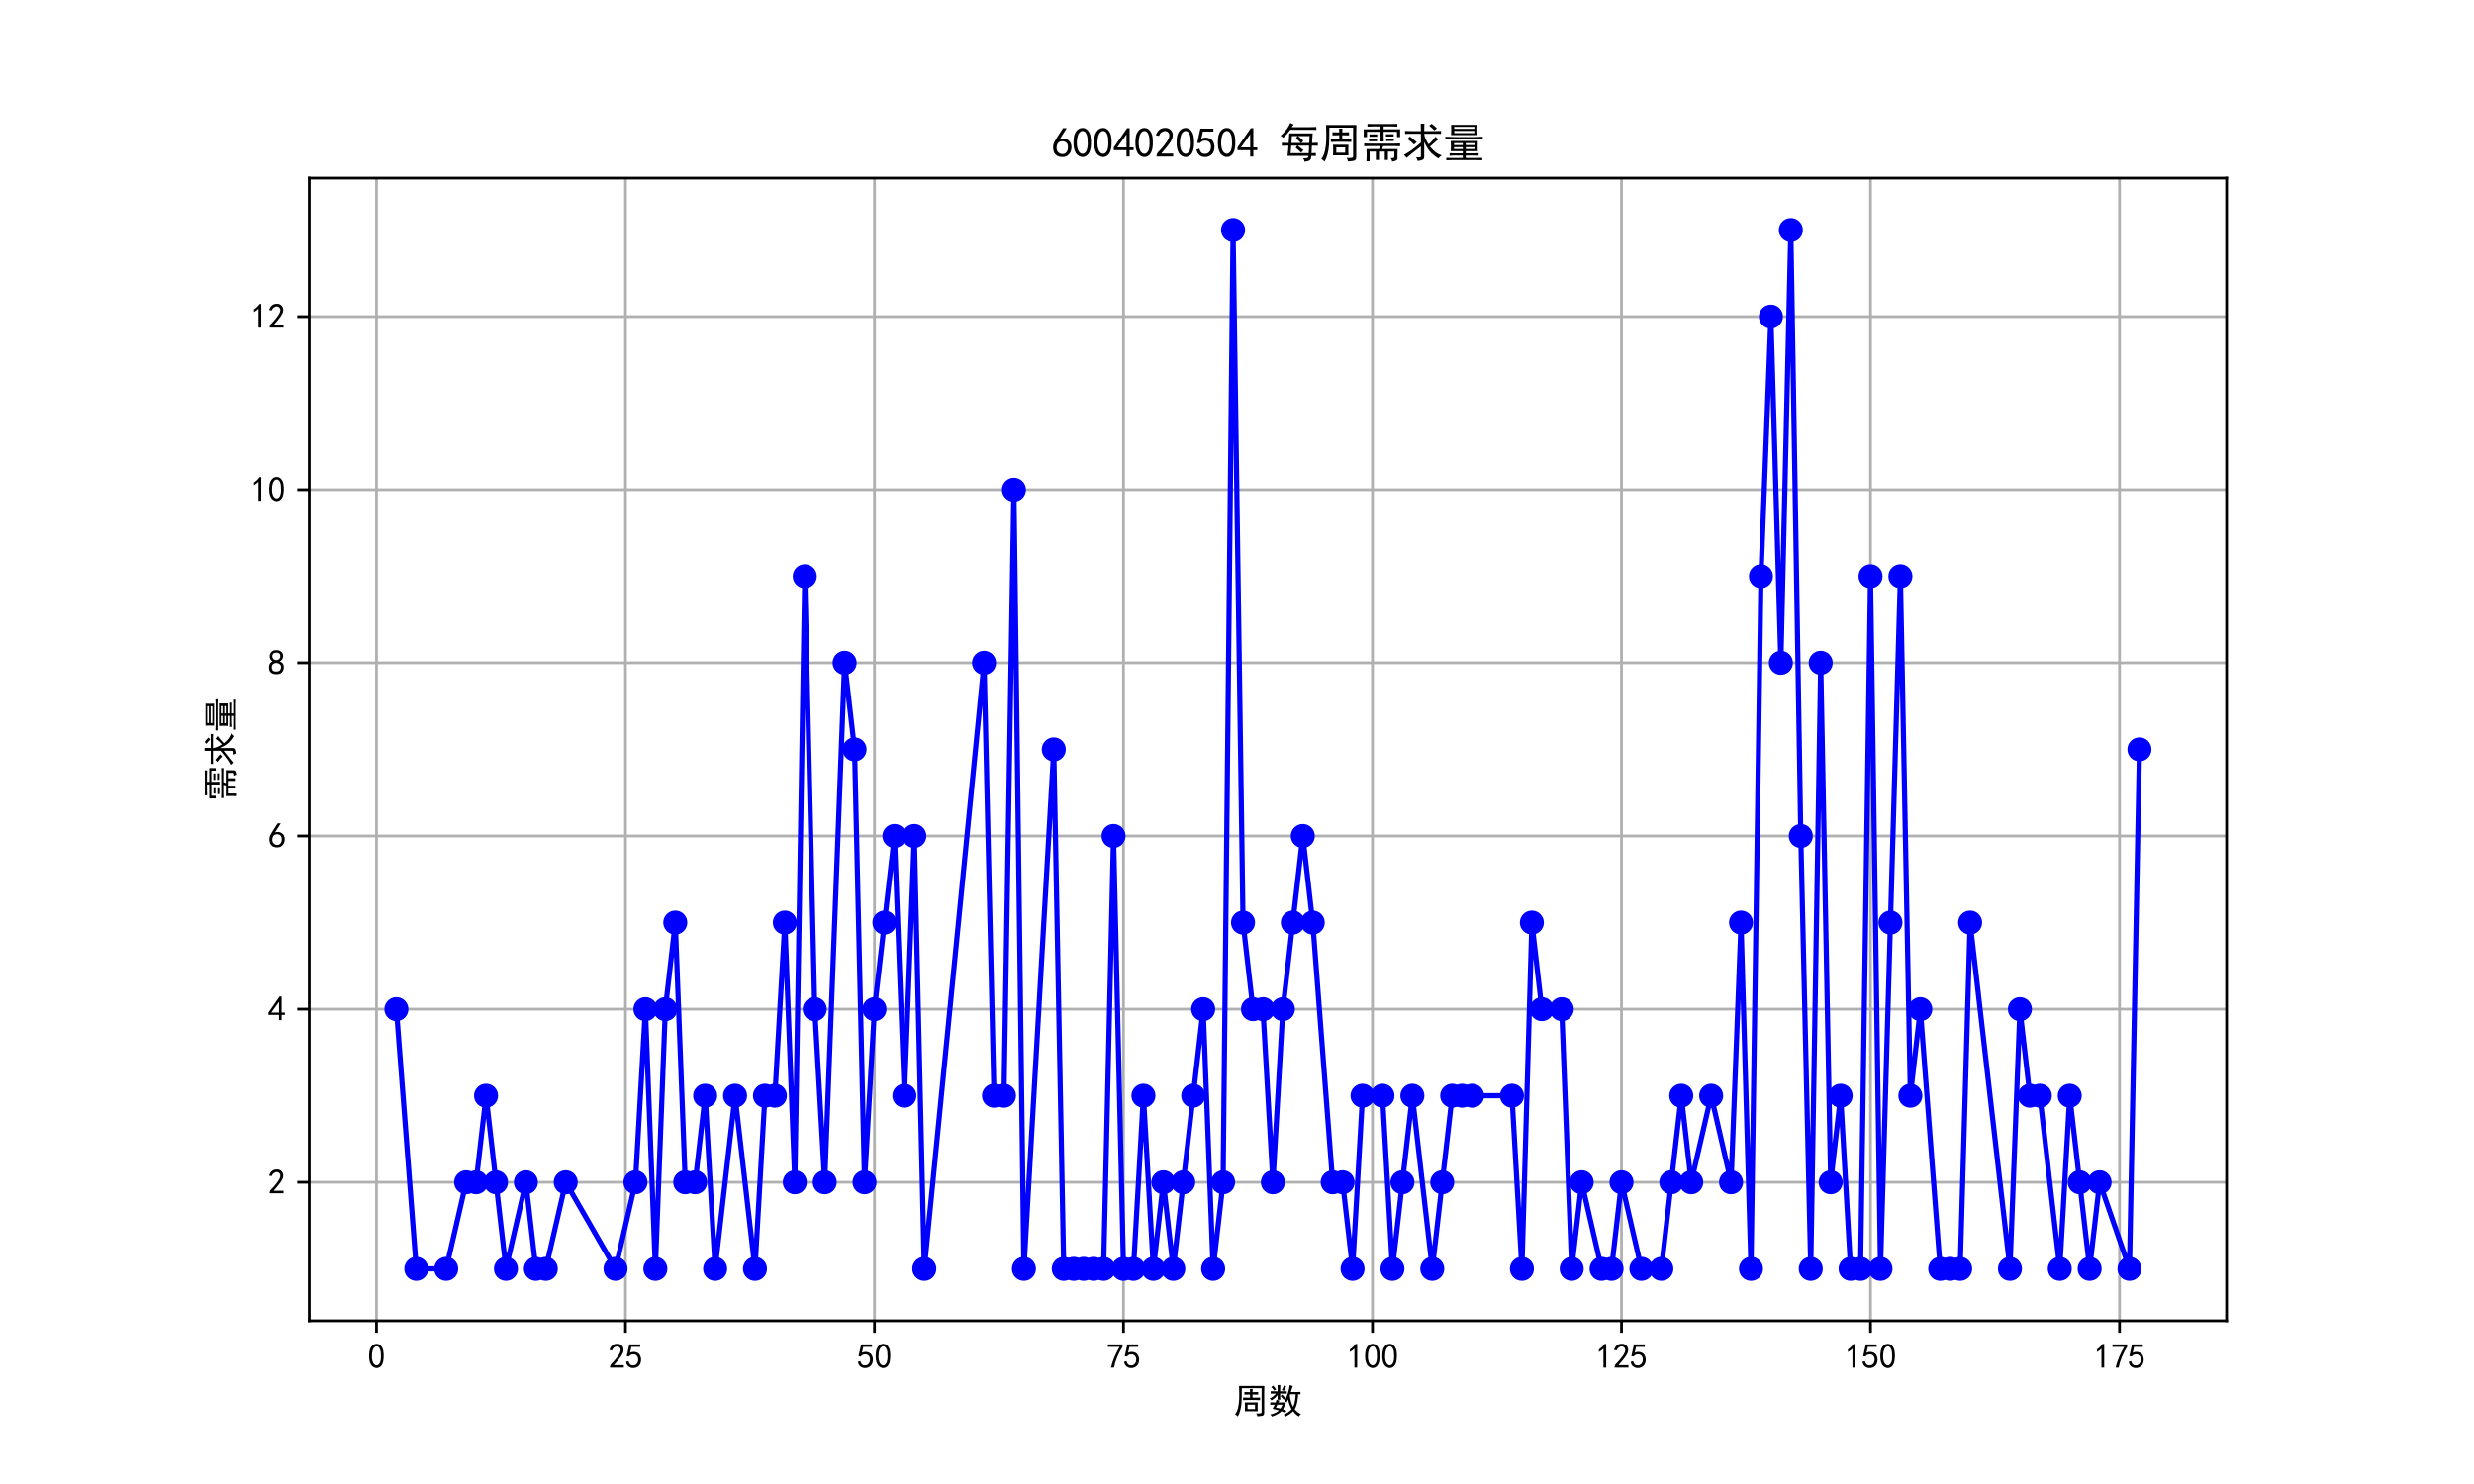 <?xml version="1.0" encoding="utf-8" standalone="no"?>
<!DOCTYPE svg PUBLIC "-//W3C//DTD SVG 1.1//EN"
  "http://www.w3.org/Graphics/SVG/1.1/DTD/svg11.dtd">
<svg xmlns:xlink="http://www.w3.org/1999/xlink" width="720pt" height="432pt" viewBox="0 0 720 432" xmlns="http://www.w3.org/2000/svg" version="1.1">
 <defs>
  <style type="text/css">*{stroke-linejoin: round; stroke-linecap: butt}</style>
 </defs>
 <g id="figure_1">
  <g id="patch_1">
   <path d="M 0 432 
L 720 432 
L 720 0 
L 0 0 
z
" style="fill: #ffffff"/>
  </g>
  <g id="axes_1">
   <g id="patch_2">
    <path d="M 90 384.48 
L 648 384.48 
L 648 51.84 
L 90 51.84 
z
" style="fill: #ffffff"/>
   </g>
   <g id="matplotlib.axis_1">
    <g id="xtick_1">
     <g id="line2d_1">
      <path d="M 109.566 384.48 
L 109.566 51.84 
" clip-path="url(#p1d796511f9)" style="fill: none; stroke: #b0b0b0; stroke-width: 0.8; stroke-linecap: square"/>
     </g>
     <g id="line2d_2">
      <defs>
       <path id="mcecd3740c4" d="M 0 0 
L 0 3.5 
" style="stroke: #000000; stroke-width: 0.8"/>
      </defs>
      <g>
       <use xlink:href="#mcecd3740c4" x="109.566" y="384.48" style="stroke: #000000; stroke-width: 0.8"/>
      </g>
     </g>
     <g id="text_1">
      <!-- 0 -->
      <g transform="translate(107.066 398.355) scale(0.1 -0.1)">
       <defs>
        <path id="SimHei-30" d="M 225 2537 
Q 250 3200 412 3587 
Q 575 3975 875 4225 
Q 1175 4475 1612 4475 
Q 2050 4475 2375 4112 
Q 2700 3750 2800 3200 
Q 2900 2650 2862 1937 
Q 2825 1225 2612 775 
Q 2400 325 1975 150 
Q 1550 -25 1125 187 
Q 700 400 525 750 
Q 350 1100 275 1487 
Q 200 1875 225 2537 
z
M 750 2687 
Q 675 2000 800 1462 
Q 925 925 1212 700 
Q 1500 475 1800 612 
Q 2100 750 2237 1162 
Q 2375 1575 2375 2062 
Q 2375 2550 2337 2950 
Q 2300 3350 2112 3675 
Q 1925 4000 1612 4012 
Q 1300 4025 1062 3700 
Q 825 3375 750 2687 
z
" transform="scale(0.016)"/>
       </defs>
       <use xlink:href="#SimHei-30"/>
      </g>
     </g>
    </g>
    <g id="xtick_2">
     <g id="line2d_3">
      <path d="M 182.034 384.48 
L 182.034 51.84 
" clip-path="url(#p1d796511f9)" style="fill: none; stroke: #b0b0b0; stroke-width: 0.8; stroke-linecap: square"/>
     </g>
     <g id="line2d_4">
      <g>
       <use xlink:href="#mcecd3740c4" x="182.034" y="384.48" style="stroke: #000000; stroke-width: 0.8"/>
      </g>
     </g>
     <g id="text_2">
      <!-- 25 -->
      <g transform="translate(177.034 398.355) scale(0.1 -0.1)">
       <defs>
        <path id="SimHei-32" d="M 300 250 
Q 325 625 650 925 
Q 975 1225 1475 1862 
Q 1975 2500 2125 2850 
Q 2275 3200 2237 3450 
Q 2200 3700 2000 3862 
Q 1800 4025 1537 4000 
Q 1275 3975 1037 3800 
Q 800 3625 675 3275 
L 200 3350 
Q 400 3925 712 4187 
Q 1025 4450 1450 4475 
Q 1700 4500 1900 4462 
Q 2100 4425 2312 4287 
Q 2525 4150 2662 3875 
Q 2800 3600 2762 3212 
Q 2725 2825 2375 2287 
Q 2025 1750 1025 600 
L 2825 600 
L 2825 150 
L 300 150 
L 300 250 
z
" transform="scale(0.016)"/>
        <path id="SimHei-35" d="M 550 1325 
Q 725 650 1150 575 
Q 1575 500 1837 662 
Q 2100 825 2212 1087 
Q 2325 1350 2312 1675 
Q 2300 2000 2137 2225 
Q 1975 2450 1725 2525 
Q 1475 2600 1162 2525 
Q 850 2450 650 2175 
L 225 2225 
Q 275 2375 700 4375 
L 2675 4375 
L 2675 3925 
L 1075 3925 
Q 950 3250 825 2850 
Q 1200 3025 1525 3012 
Q 1850 3000 2150 2862 
Q 2450 2725 2587 2487 
Q 2725 2250 2787 2012 
Q 2850 1775 2837 1500 
Q 2825 1225 2725 937 
Q 2625 650 2425 462 
Q 2225 275 1937 162 
Q 1650 50 1275 75 
Q 900 100 562 350 
Q 225 600 100 1200 
L 550 1325 
z
" transform="scale(0.016)"/>
       </defs>
       <use xlink:href="#SimHei-32"/>
       <use xlink:href="#SimHei-35" x="50"/>
      </g>
     </g>
    </g>
    <g id="xtick_3">
     <g id="line2d_5">
      <path d="M 254.501 384.48 
L 254.501 51.84 
" clip-path="url(#p1d796511f9)" style="fill: none; stroke: #b0b0b0; stroke-width: 0.8; stroke-linecap: square"/>
     </g>
     <g id="line2d_6">
      <g>
       <use xlink:href="#mcecd3740c4" x="254.501" y="384.48" style="stroke: #000000; stroke-width: 0.8"/>
      </g>
     </g>
     <g id="text_3">
      <!-- 50 -->
      <g transform="translate(249.501 398.355) scale(0.1 -0.1)">
       <use xlink:href="#SimHei-35"/>
       <use xlink:href="#SimHei-30" x="50"/>
      </g>
     </g>
    </g>
    <g id="xtick_4">
     <g id="line2d_7">
      <path d="M 326.969 384.48 
L 326.969 51.84 
" clip-path="url(#p1d796511f9)" style="fill: none; stroke: #b0b0b0; stroke-width: 0.8; stroke-linecap: square"/>
     </g>
     <g id="line2d_8">
      <g>
       <use xlink:href="#mcecd3740c4" x="326.969" y="384.48" style="stroke: #000000; stroke-width: 0.8"/>
      </g>
     </g>
     <g id="text_4">
      <!-- 75 -->
      <g transform="translate(321.969 398.355) scale(0.1 -0.1)">
       <defs>
        <path id="SimHei-37" d="M 850 150 
Q 1300 2050 2425 3925 
L 275 3925 
L 275 4375 
L 2950 4375 
L 2950 3950 
Q 1775 2050 1400 150 
L 850 150 
z
" transform="scale(0.016)"/>
       </defs>
       <use xlink:href="#SimHei-37"/>
       <use xlink:href="#SimHei-35" x="50"/>
      </g>
     </g>
    </g>
    <g id="xtick_5">
     <g id="line2d_9">
      <path d="M 399.436 384.48 
L 399.436 51.84 
" clip-path="url(#p1d796511f9)" style="fill: none; stroke: #b0b0b0; stroke-width: 0.8; stroke-linecap: square"/>
     </g>
     <g id="line2d_10">
      <g>
       <use xlink:href="#mcecd3740c4" x="399.436" y="384.48" style="stroke: #000000; stroke-width: 0.8"/>
      </g>
     </g>
     <g id="text_5">
      <!-- 100 -->
      <g transform="translate(391.936 398.355) scale(0.1 -0.1)">
       <defs>
        <path id="SimHei-31" d="M 1400 3600 
Q 1075 3275 575 2975 
L 575 3450 
Q 1200 3875 1600 4450 
L 1900 4450 
L 1900 150 
L 1400 150 
L 1400 3600 
z
" transform="scale(0.016)"/>
       </defs>
       <use xlink:href="#SimHei-31"/>
       <use xlink:href="#SimHei-30" x="50"/>
       <use xlink:href="#SimHei-30" x="100"/>
      </g>
     </g>
    </g>
    <g id="xtick_6">
     <g id="line2d_11">
      <path d="M 471.904 384.48 
L 471.904 51.84 
" clip-path="url(#p1d796511f9)" style="fill: none; stroke: #b0b0b0; stroke-width: 0.8; stroke-linecap: square"/>
     </g>
     <g id="line2d_12">
      <g>
       <use xlink:href="#mcecd3740c4" x="471.904" y="384.48" style="stroke: #000000; stroke-width: 0.8"/>
      </g>
     </g>
     <g id="text_6">
      <!-- 125 -->
      <g transform="translate(464.404 398.355) scale(0.1 -0.1)">
       <use xlink:href="#SimHei-31"/>
       <use xlink:href="#SimHei-32" x="50"/>
       <use xlink:href="#SimHei-35" x="100"/>
      </g>
     </g>
    </g>
    <g id="xtick_7">
     <g id="line2d_13">
      <path d="M 544.371 384.48 
L 544.371 51.84 
" clip-path="url(#p1d796511f9)" style="fill: none; stroke: #b0b0b0; stroke-width: 0.8; stroke-linecap: square"/>
     </g>
     <g id="line2d_14">
      <g>
       <use xlink:href="#mcecd3740c4" x="544.371" y="384.48" style="stroke: #000000; stroke-width: 0.8"/>
      </g>
     </g>
     <g id="text_7">
      <!-- 150 -->
      <g transform="translate(536.871 398.355) scale(0.1 -0.1)">
       <use xlink:href="#SimHei-31"/>
       <use xlink:href="#SimHei-35" x="50"/>
       <use xlink:href="#SimHei-30" x="100"/>
      </g>
     </g>
    </g>
    <g id="xtick_8">
     <g id="line2d_15">
      <path d="M 616.839 384.48 
L 616.839 51.84 
" clip-path="url(#p1d796511f9)" style="fill: none; stroke: #b0b0b0; stroke-width: 0.8; stroke-linecap: square"/>
     </g>
     <g id="line2d_16">
      <g>
       <use xlink:href="#mcecd3740c4" x="616.839" y="384.48" style="stroke: #000000; stroke-width: 0.8"/>
      </g>
     </g>
     <g id="text_8">
      <!-- 175 -->
      <g transform="translate(609.339 398.355) scale(0.1 -0.1)">
       <use xlink:href="#SimHei-31"/>
       <use xlink:href="#SimHei-37" x="50"/>
       <use xlink:href="#SimHei-35" x="100"/>
      </g>
     </g>
    </g>
    <g id="text_9">
     <!-- 周数 -->
     <g transform="translate(359 411.339) scale(0.1 -0.1)">
      <defs>
       <path id="SimHei-5468" d="M 5600 4925 
Q 5575 4400 5575 3800 
L 5575 50 
Q 5550 -375 5325 -462 
Q 5100 -550 4325 -600 
Q 4300 -400 4125 -75 
Q 4800 -100 4962 -37 
Q 5125 25 5100 225 
L 5100 4525 
L 1500 4525 
Q 1500 2575 1450 1887 
Q 1400 1200 1237 550 
Q 1075 -100 775 -625 
Q 625 -450 275 -225 
Q 650 225 825 1000 
Q 1000 1775 1025 2587 
Q 1050 3400 1000 4925 
L 5600 4925 
z
M 2050 325 
Q 2075 625 2075 950 
L 2075 1400 
Q 2075 1625 2050 1925 
L 4400 1925 
Q 4375 1725 4375 1450 
L 4375 875 
Q 4375 600 4400 325 
L 2050 325 
z
M 3000 3800 
Q 3000 4150 2975 4375 
L 3475 4375 
Q 3450 4075 3450 3800 
Q 4100 3800 4475 3825 
L 4475 3350 
Q 4125 3375 3450 3375 
L 3450 2800 
Q 4200 2800 4825 2825 
L 4825 2350 
Q 4175 2375 3725 2375 
L 2750 2375 
Q 2325 2375 1725 2350 
L 1725 2825 
Q 2325 2800 3000 2800 
L 3000 3375 
Q 2500 3375 1975 3350 
L 1975 3825 
Q 2475 3800 3000 3800 
z
M 3900 725 
L 3900 1525 
L 2550 1525 
L 2550 725 
L 3900 725 
z
" transform="scale(0.016)"/>
       <path id="SimHei-6570" d="M 4525 4925 
Q 4475 4800 4400 4587 
Q 4325 4375 4175 3825 
L 5325 3825 
Q 5575 3825 5925 3850 
L 5925 3400 
Q 5650 3425 5500 3425 
Q 5500 3025 5362 2162 
Q 5225 1300 4875 675 
Q 5125 375 5437 137 
Q 5750 -100 6025 -200 
Q 5725 -425 5625 -625 
Q 5325 -450 5075 -225 
Q 4825 0 4575 325 
Q 4300 25 3987 -187 
Q 3675 -400 3200 -650 
Q 3075 -425 2850 -300 
Q 3225 -150 3650 125 
Q 4075 400 4300 675 
Q 4125 1025 3962 1425 
Q 3800 1825 3675 2475 
Q 3600 2275 3425 1950 
Q 3250 2050 3000 2150 
Q 3400 2850 3650 3675 
Q 3900 4500 3975 5100 
Q 4275 4975 4525 4925 
z
M 2100 2250 
Q 2000 2150 1875 1925 
L 3250 1925 
Q 3100 1300 2725 675 
Q 3125 525 3350 400 
Q 3225 225 3125 25 
Q 2900 175 2450 325 
Q 1950 -225 725 -650 
Q 600 -375 400 -275 
Q 1575 0 2000 475 
Q 1300 650 850 775 
Q 1000 1000 1250 1525 
Q 1000 1525 425 1500 
L 425 1950 
Q 900 1925 1400 1925 
Q 1500 2150 1550 2425 
Q 1825 2325 2100 2250 
z
M 1775 3950 
Q 1775 4550 1750 5100 
L 2250 5100 
Q 2225 4575 2225 3950 
Q 3075 3950 3425 3975 
L 3425 3525 
Q 3075 3550 2225 3550 
Q 2225 2825 2250 2425 
L 1750 2425 
Q 1775 2775 1775 3300 
Q 1650 3100 1300 2787 
Q 950 2475 650 2300 
Q 525 2525 275 2625 
Q 500 2700 875 2975 
Q 1250 3250 1450 3550 
Q 950 3550 500 3525 
L 500 3975 
Q 925 3950 1775 3950 
z
M 3975 3175 
Q 4200 1700 4600 1125 
Q 4850 1700 4937 2287 
Q 5025 2875 5050 3425 
L 4075 3425 
L 3975 3175 
z
M 1450 1000 
Q 1750 925 2275 800 
Q 2475 1050 2650 1525 
L 1725 1525 
Q 1600 1275 1450 1000 
z
M 3325 4825 
Q 3200 4625 3125 4450 
Q 3050 4275 2925 4025 
Q 2725 4125 2525 4175 
Q 2725 4500 2900 5000 
Q 3150 4875 3325 4825 
z
M 2575 3375 
Q 2900 3050 3200 2725 
Q 3050 2600 2875 2425 
Q 2525 2850 2300 3100 
Q 2450 3225 2575 3375 
z
M 925 5000 
Q 1275 4650 1500 4300 
L 1125 4075 
Q 950 4425 600 4725 
Q 825 4875 925 5000 
z
" transform="scale(0.016)"/>
      </defs>
      <use xlink:href="#SimHei-5468"/>
      <use xlink:href="#SimHei-6570" x="100"/>
     </g>
    </g>
   </g>
   <g id="matplotlib.axis_2">
    <g id="ytick_1">
     <g id="line2d_17">
      <path d="M 90 344.16 
L 648 344.16 
" clip-path="url(#p1d796511f9)" style="fill: none; stroke: #b0b0b0; stroke-width: 0.8; stroke-linecap: square"/>
     </g>
     <g id="line2d_18">
      <defs>
       <path id="mf4ea202fab" d="M 0 0 
L -3.5 0 
" style="stroke: #000000; stroke-width: 0.8"/>
      </defs>
      <g>
       <use xlink:href="#mf4ea202fab" x="90" y="344.16" style="stroke: #000000; stroke-width: 0.8"/>
      </g>
     </g>
     <g id="text_10">
      <!-- 2 -->
      <g transform="translate(78 347.598) scale(0.1 -0.1)">
       <use xlink:href="#SimHei-32"/>
      </g>
     </g>
    </g>
    <g id="ytick_2">
     <g id="line2d_19">
      <path d="M 90 293.76 
L 648 293.76 
" clip-path="url(#p1d796511f9)" style="fill: none; stroke: #b0b0b0; stroke-width: 0.8; stroke-linecap: square"/>
     </g>
     <g id="line2d_20">
      <g>
       <use xlink:href="#mf4ea202fab" x="90" y="293.76" style="stroke: #000000; stroke-width: 0.8"/>
      </g>
     </g>
     <g id="text_11">
      <!-- 4 -->
      <g transform="translate(78 297.197) scale(0.1 -0.1)">
       <defs>
        <path id="SimHei-34" d="M 2000 1100 
L 75 1100 
L 75 1525 
L 2100 4450 
L 2475 4450 
L 2475 1525 
L 3075 1525 
L 3075 1100 
L 2475 1100 
L 2475 150 
L 2000 150 
L 2000 1100 
z
M 2000 1525 
L 2000 3500 
L 600 1525 
L 2000 1525 
z
" transform="scale(0.016)"/>
       </defs>
       <use xlink:href="#SimHei-34"/>
      </g>
     </g>
    </g>
    <g id="ytick_3">
     <g id="line2d_21">
      <path d="M 90 243.36 
L 648 243.36 
" clip-path="url(#p1d796511f9)" style="fill: none; stroke: #b0b0b0; stroke-width: 0.8; stroke-linecap: square"/>
     </g>
     <g id="line2d_22">
      <g>
       <use xlink:href="#mf4ea202fab" x="90" y="243.36" style="stroke: #000000; stroke-width: 0.8"/>
      </g>
     </g>
     <g id="text_12">
      <!-- 6 -->
      <g transform="translate(78 246.798) scale(0.1 -0.1)">
       <defs>
        <path id="SimHei-36" d="M 250 1612 
Q 275 1975 387 2225 
Q 500 2475 725 2850 
L 1750 4450 
L 2325 4450 
L 1275 2800 
Q 1950 2975 2350 2750 
Q 2750 2525 2887 2237 
Q 3025 1950 3037 1612 
Q 3050 1275 2937 950 
Q 2825 625 2537 362 
Q 2250 100 1737 75 
Q 1225 50 862 262 
Q 500 475 362 862 
Q 225 1250 250 1612 
z
M 1025 787 
Q 1250 550 1625 525 
Q 2000 500 2250 775 
Q 2500 1050 2500 1575 
Q 2500 2100 2187 2300 
Q 1875 2500 1487 2450 
Q 1100 2400 925 2075 
Q 750 1750 775 1387 
Q 800 1025 1025 787 
z
" transform="scale(0.016)"/>
       </defs>
       <use xlink:href="#SimHei-36"/>
      </g>
     </g>
    </g>
    <g id="ytick_4">
     <g id="line2d_23">
      <path d="M 90 192.96 
L 648 192.96 
" clip-path="url(#p1d796511f9)" style="fill: none; stroke: #b0b0b0; stroke-width: 0.8; stroke-linecap: square"/>
     </g>
     <g id="line2d_24">
      <g>
       <use xlink:href="#mf4ea202fab" x="90" y="192.96" style="stroke: #000000; stroke-width: 0.8"/>
      </g>
     </g>
     <g id="text_13">
      <!-- 8 -->
      <g transform="translate(78 196.398) scale(0.1 -0.1)">
       <defs>
        <path id="SimHei-38" d="M 175 1375 
Q 175 1675 325 1962 
Q 475 2250 825 2425 
Q 525 2600 425 2812 
Q 325 3025 312 3300 
Q 300 3575 387 3775 
Q 475 3975 650 4150 
Q 825 4325 1037 4387 
Q 1250 4450 1500 4450 
Q 1750 4450 1950 4400 
Q 2150 4350 2375 4187 
Q 2600 4025 2700 3725 
Q 2800 3425 2687 3025 
Q 2575 2625 2100 2400 
Q 2525 2275 2700 2012 
Q 2875 1750 2875 1375 
Q 2875 1000 2762 775 
Q 2650 550 2512 400 
Q 2375 250 2137 162 
Q 1900 75 1537 75 
Q 1175 75 912 162 
Q 650 250 475 425 
Q 300 600 237 837 
Q 175 1075 175 1375 
z
M 687 1400 
Q 675 1100 787 875 
Q 900 650 1200 587 
Q 1500 525 1825 600 
Q 2150 675 2275 950 
Q 2400 1225 2362 1500 
Q 2325 1775 2050 1962 
Q 1775 2150 1450 2125 
Q 1125 2100 912 1900 
Q 700 1700 687 1400 
z
M 775 3350 
Q 775 3100 950 2875 
Q 1125 2650 1500 2650 
Q 1875 2650 2062 2875 
Q 2250 3100 2237 3412 
Q 2225 3725 2012 3875 
Q 1800 4025 1437 4000 
Q 1075 3975 925 3787 
Q 775 3600 775 3350 
z
" transform="scale(0.016)"/>
       </defs>
       <use xlink:href="#SimHei-38"/>
      </g>
     </g>
    </g>
    <g id="ytick_5">
     <g id="line2d_25">
      <path d="M 90 142.56 
L 648 142.56 
" clip-path="url(#p1d796511f9)" style="fill: none; stroke: #b0b0b0; stroke-width: 0.8; stroke-linecap: square"/>
     </g>
     <g id="line2d_26">
      <g>
       <use xlink:href="#mf4ea202fab" x="90" y="142.56" style="stroke: #000000; stroke-width: 0.8"/>
      </g>
     </g>
     <g id="text_14">
      <!-- 10 -->
      <g transform="translate(73 145.998) scale(0.1 -0.1)">
       <use xlink:href="#SimHei-31"/>
       <use xlink:href="#SimHei-30" x="50"/>
      </g>
     </g>
    </g>
    <g id="ytick_6">
     <g id="line2d_27">
      <path d="M 90 92.16 
L 648 92.16 
" clip-path="url(#p1d796511f9)" style="fill: none; stroke: #b0b0b0; stroke-width: 0.8; stroke-linecap: square"/>
     </g>
     <g id="line2d_28">
      <g>
       <use xlink:href="#mf4ea202fab" x="90" y="92.16" style="stroke: #000000; stroke-width: 0.8"/>
      </g>
     </g>
     <g id="text_15">
      <!-- 12 -->
      <g transform="translate(73 95.597) scale(0.1 -0.1)">
       <use xlink:href="#SimHei-31"/>
       <use xlink:href="#SimHei-32" x="50"/>
      </g>
     </g>
    </g>
    <g id="text_16">
     <!-- 需求量 -->
     <g transform="translate(67.75 233.16) rotate(-90) scale(0.1 -0.1)">
      <defs>
       <path id="SimHei-9700" d="M 5150 2100 
Q 5500 2100 5975 2125 
L 5975 1700 
Q 5500 1725 5150 1725 
L 3425 1725 
Q 3300 1500 3250 1275 
L 5600 1275 
Q 5575 950 5575 700 
L 5575 -50 
Q 5575 -350 5425 -437 
Q 5275 -525 4775 -625 
Q 4750 -400 4550 -100 
Q 4950 -100 5025 -50 
Q 5100 0 5100 200 
L 5100 900 
L 4125 900 
L 4125 -375 
L 3650 -375 
L 3650 900 
L 2775 900 
L 2775 -375 
L 2300 -375 
L 2300 900 
L 1350 900 
L 1350 -575 
L 875 -575 
Q 900 -225 900 175 
L 900 575 
Q 900 900 875 1275 
L 2800 1275 
Q 2875 1500 2925 1725 
L 1350 1725 
Q 925 1725 525 1700 
L 525 2125 
Q 900 2100 1325 2100 
L 5150 2100 
z
M 4700 5075 
Q 5075 5075 5550 5100 
L 5550 4675 
Q 5075 4700 4700 4700 
L 3475 4700 
L 3475 4275 
L 5975 4275 
L 5975 3100 
L 5500 3100 
L 5500 3900 
L 3475 3900 
L 3475 3200 
Q 3475 2775 3500 2425 
L 2975 2425 
Q 3000 2750 3000 3175 
L 3000 3900 
L 950 3900 
L 950 3100 
L 450 3100 
Q 450 3375 462 3650 
Q 475 3925 450 4275 
L 3000 4275 
L 3000 4700 
L 1775 4700 
Q 1400 4700 1025 4675 
L 1025 5100 
Q 1400 5075 1750 5075 
L 4700 5075 
z
M 2475 2450 
L 1250 2450 
L 1250 2800 
L 2475 2800 
L 2475 2450 
z
M 2500 3150 
L 1325 3150 
L 1325 3500 
L 2500 3500 
L 2500 3150 
z
M 5000 3175 
L 3825 3175 
L 3825 3525 
L 5000 3525 
L 5000 3175 
z
M 5025 2500 
L 3850 2500 
L 3850 2850 
L 5025 2850 
L 5025 2500 
z
" transform="scale(0.016)"/>
       <path id="SimHei-6c42" d="M 475 4025 
Q 875 4000 1325 4000 
L 2875 4000 
Q 2875 4725 2850 5125 
L 3400 5125 
Q 3375 4725 3375 4000 
L 5150 4000 
Q 5500 4000 5925 4025 
L 5925 3575 
Q 5475 3600 5150 3600 
L 3375 3600 
Q 3400 3200 3612 2750 
Q 3825 2300 4050 2000 
Q 4600 2450 5075 3150 
Q 5250 2950 5575 2750 
Q 5275 2600 4250 1650 
Q 4575 1225 5037 850 
Q 5500 475 6050 325 
Q 5700 125 5550 -150 
Q 5000 150 4437 687 
Q 3875 1225 3375 2375 
L 3375 150 
Q 3400 -225 3137 -350 
Q 2875 -475 2375 -525 
Q 2325 -275 2150 25 
Q 2575 0 2737 37 
Q 2900 75 2875 300 
L 2875 1675 
Q 1875 900 1437 550 
Q 1000 200 725 -50 
Q 500 200 300 400 
Q 650 575 1200 937 
Q 1750 1300 2875 2250 
L 2875 3600 
L 1325 3600 
Q 875 3600 475 3575 
L 475 4025 
z
M 1225 3175 
Q 1775 2725 2250 2325 
L 1825 1950 
Q 1450 2375 825 2825 
L 1225 3175 
z
M 4500 5100 
Q 4900 4825 5300 4425 
Q 5125 4300 4925 4100 
Q 4650 4400 4125 4825 
Q 4275 4950 4500 5100 
z
" transform="scale(0.016)"/>
       <path id="SimHei-91cf" d="M 5250 2500 
Q 5225 2200 5225 1700 
Q 5225 1225 5250 950 
L 3425 950 
L 3425 625 
L 4575 625 
Q 5000 625 5375 650 
L 5375 275 
Q 5025 300 4575 300 
L 3425 300 
L 3425 -75 
L 5125 -75 
Q 5525 -75 5925 -50 
L 5925 -425 
Q 5525 -400 5125 -400 
L 1275 -400 
Q 900 -400 475 -425 
L 475 -50 
Q 925 -50 1275 -75 
L 2975 -75 
L 2975 300 
L 1725 300 
Q 1350 300 975 250 
L 975 650 
Q 1375 625 1725 625 
L 2975 625 
L 2975 950 
L 1150 950 
Q 1175 1375 1175 1775 
Q 1175 2175 1150 2500 
L 5250 2500 
z
M 5200 4950 
Q 5175 4575 5175 4250 
Q 5175 3925 5200 3400 
L 1200 3400 
Q 1225 3925 1225 4250 
Q 1225 4575 1200 4950 
L 5200 4950 
z
M 4900 3100 
Q 5500 3125 6000 3150 
L 6000 2750 
Q 5500 2775 4925 2775 
L 1650 2775 
Q 975 2775 325 2750 
L 325 3150 
Q 975 3125 1650 3100 
L 4900 3100 
z
M 4725 3700 
L 4725 4025 
L 1675 4025 
L 1675 3700 
L 4725 3700 
z
M 4725 4350 
L 4725 4650 
L 1675 4650 
L 1675 4350 
L 4725 4350 
z
M 4750 1875 
L 4750 2175 
L 3425 2175 
L 3425 1875 
L 4750 1875 
z
M 2975 1875 
L 2975 2175 
L 1650 2175 
L 1650 1875 
L 2975 1875 
z
M 2975 1275 
L 2975 1550 
L 1650 1550 
L 1650 1275 
L 2975 1275 
z
M 4750 1275 
L 4750 1550 
L 3425 1550 
L 3425 1275 
L 4750 1275 
z
" transform="scale(0.016)"/>
      </defs>
      <use xlink:href="#SimHei-9700"/>
      <use xlink:href="#SimHei-6c42" x="100"/>
      <use xlink:href="#SimHei-91cf" x="200"/>
     </g>
    </g>
   </g>
   <g id="line2d_29">
    <path d="M 115.364 293.76 
L 121.161 369.36 
L 129.857 369.36 
L 135.655 344.16 
L 138.553 344.16 
L 141.452 318.96 
L 147.249 369.36 
L 153.047 344.16 
L 155.945 369.36 
L 158.844 369.36 
L 164.642 344.16 
L 179.135 369.36 
L 184.932 344.16 
L 187.831 293.76 
L 190.73 369.36 
L 193.629 293.76 
L 196.527 268.56 
L 199.426 344.16 
L 202.325 344.16 
L 205.223 318.96 
L 208.122 369.36 
L 213.919 318.96 
L 219.717 369.36 
L 222.616 318.96 
L 225.514 318.96 
L 228.413 268.56 
L 231.312 344.16 
L 234.21 167.76 
L 237.109 293.76 
L 240.008 344.16 
L 245.805 192.96 
L 248.704 218.16 
L 251.603 344.16 
L 254.501 293.76 
L 260.299 243.36 
L 263.197 318.96 
L 266.096 243.36 
L 268.995 369.36 
L 286.387 192.96 
L 289.286 318.96 
L 292.184 318.96 
L 295.083 142.56 
L 297.982 369.36 
L 306.678 218.16 
L 309.577 369.36 
L 321.171 369.36 
L 324.07 243.36 
L 326.969 369.36 
L 329.868 369.36 
L 332.766 318.96 
L 335.665 369.36 
L 338.564 344.16 
L 341.462 369.36 
L 350.158 293.76 
L 353.057 369.36 
L 355.956 344.16 
L 358.855 66.96 
L 361.753 268.56 
L 364.652 293.76 
L 367.551 293.76 
L 370.449 344.16 
L 373.348 293.76 
L 379.145 243.36 
L 382.044 268.56 
L 387.842 344.16 
L 390.74 344.16 
L 393.639 369.36 
L 396.538 318.96 
L 402.335 318.96 
L 405.234 369.36 
L 411.031 318.96 
L 416.829 369.36 
L 422.626 318.96 
L 440.018 318.96 
L 442.917 369.36 
L 445.816 268.56 
L 448.714 293.76 
L 454.512 293.76 
L 457.41 369.36 
L 460.309 344.16 
L 466.106 369.36 
L 469.005 369.36 
L 471.904 344.16 
L 477.701 369.36 
L 483.499 369.36 
L 489.296 318.96 
L 492.195 344.16 
L 497.992 318.96 
L 503.79 344.16 
L 506.688 268.56 
L 509.587 369.36 
L 512.486 167.76 
L 515.384 92.16 
L 518.283 192.96 
L 521.182 66.96 
L 524.081 243.36 
L 526.979 369.36 
L 529.878 192.96 
L 532.777 344.16 
L 535.675 318.96 
L 538.574 369.36 
L 541.473 369.36 
L 544.371 167.76 
L 547.27 369.36 
L 553.068 167.76 
L 555.966 318.96 
L 558.865 293.76 
L 564.662 369.36 
L 570.46 369.36 
L 573.358 268.56 
L 584.953 369.36 
L 587.852 293.76 
L 590.751 318.96 
L 593.649 318.96 
L 599.447 369.36 
L 602.345 318.96 
L 608.143 369.36 
L 611.042 344.16 
L 619.738 369.36 
L 622.636 218.16 
L 622.636 218.16 
" clip-path="url(#p1d796511f9)" style="fill: none; stroke: #0000ff; stroke-width: 1.5; stroke-linecap: square"/>
    <defs>
     <path id="m39693c3d9d" d="M 0 3 
C 0.796 3 1.559 2.684 2.121 2.121 
C 2.684 1.559 3 0.796 3 0 
C 3 -0.796 2.684 -1.559 2.121 -2.121 
C 1.559 -2.684 0.796 -3 0 -3 
C -0.796 -3 -1.559 -2.684 -2.121 -2.121 
C -2.684 -1.559 -3 -0.796 -3 0 
C -3 0.796 -2.684 1.559 -2.121 2.121 
C -1.559 2.684 -0.796 3 0 3 
z
" style="stroke: #0000ff"/>
    </defs>
    <g clip-path="url(#p1d796511f9)">
     <use xlink:href="#m39693c3d9d" x="115.364" y="293.76" style="fill: #0000ff; stroke: #0000ff"/>
     <use xlink:href="#m39693c3d9d" x="121.161" y="369.36" style="fill: #0000ff; stroke: #0000ff"/>
     <use xlink:href="#m39693c3d9d" x="129.857" y="369.36" style="fill: #0000ff; stroke: #0000ff"/>
     <use xlink:href="#m39693c3d9d" x="135.655" y="344.16" style="fill: #0000ff; stroke: #0000ff"/>
     <use xlink:href="#m39693c3d9d" x="138.553" y="344.16" style="fill: #0000ff; stroke: #0000ff"/>
     <use xlink:href="#m39693c3d9d" x="141.452" y="318.96" style="fill: #0000ff; stroke: #0000ff"/>
     <use xlink:href="#m39693c3d9d" x="144.351" y="344.16" style="fill: #0000ff; stroke: #0000ff"/>
     <use xlink:href="#m39693c3d9d" x="147.249" y="369.36" style="fill: #0000ff; stroke: #0000ff"/>
     <use xlink:href="#m39693c3d9d" x="153.047" y="344.16" style="fill: #0000ff; stroke: #0000ff"/>
     <use xlink:href="#m39693c3d9d" x="155.945" y="369.36" style="fill: #0000ff; stroke: #0000ff"/>
     <use xlink:href="#m39693c3d9d" x="158.844" y="369.36" style="fill: #0000ff; stroke: #0000ff"/>
     <use xlink:href="#m39693c3d9d" x="164.642" y="344.16" style="fill: #0000ff; stroke: #0000ff"/>
     <use xlink:href="#m39693c3d9d" x="179.135" y="369.36" style="fill: #0000ff; stroke: #0000ff"/>
     <use xlink:href="#m39693c3d9d" x="184.932" y="344.16" style="fill: #0000ff; stroke: #0000ff"/>
     <use xlink:href="#m39693c3d9d" x="187.831" y="293.76" style="fill: #0000ff; stroke: #0000ff"/>
     <use xlink:href="#m39693c3d9d" x="190.73" y="369.36" style="fill: #0000ff; stroke: #0000ff"/>
     <use xlink:href="#m39693c3d9d" x="193.629" y="293.76" style="fill: #0000ff; stroke: #0000ff"/>
     <use xlink:href="#m39693c3d9d" x="196.527" y="268.56" style="fill: #0000ff; stroke: #0000ff"/>
     <use xlink:href="#m39693c3d9d" x="199.426" y="344.16" style="fill: #0000ff; stroke: #0000ff"/>
     <use xlink:href="#m39693c3d9d" x="202.325" y="344.16" style="fill: #0000ff; stroke: #0000ff"/>
     <use xlink:href="#m39693c3d9d" x="205.223" y="318.96" style="fill: #0000ff; stroke: #0000ff"/>
     <use xlink:href="#m39693c3d9d" x="208.122" y="369.36" style="fill: #0000ff; stroke: #0000ff"/>
     <use xlink:href="#m39693c3d9d" x="213.919" y="318.96" style="fill: #0000ff; stroke: #0000ff"/>
     <use xlink:href="#m39693c3d9d" x="219.717" y="369.36" style="fill: #0000ff; stroke: #0000ff"/>
     <use xlink:href="#m39693c3d9d" x="222.616" y="318.96" style="fill: #0000ff; stroke: #0000ff"/>
     <use xlink:href="#m39693c3d9d" x="225.514" y="318.96" style="fill: #0000ff; stroke: #0000ff"/>
     <use xlink:href="#m39693c3d9d" x="228.413" y="268.56" style="fill: #0000ff; stroke: #0000ff"/>
     <use xlink:href="#m39693c3d9d" x="231.312" y="344.16" style="fill: #0000ff; stroke: #0000ff"/>
     <use xlink:href="#m39693c3d9d" x="234.21" y="167.76" style="fill: #0000ff; stroke: #0000ff"/>
     <use xlink:href="#m39693c3d9d" x="237.109" y="293.76" style="fill: #0000ff; stroke: #0000ff"/>
     <use xlink:href="#m39693c3d9d" x="240.008" y="344.16" style="fill: #0000ff; stroke: #0000ff"/>
     <use xlink:href="#m39693c3d9d" x="245.805" y="192.96" style="fill: #0000ff; stroke: #0000ff"/>
     <use xlink:href="#m39693c3d9d" x="248.704" y="218.16" style="fill: #0000ff; stroke: #0000ff"/>
     <use xlink:href="#m39693c3d9d" x="251.603" y="344.16" style="fill: #0000ff; stroke: #0000ff"/>
     <use xlink:href="#m39693c3d9d" x="254.501" y="293.76" style="fill: #0000ff; stroke: #0000ff"/>
     <use xlink:href="#m39693c3d9d" x="257.4" y="268.56" style="fill: #0000ff; stroke: #0000ff"/>
     <use xlink:href="#m39693c3d9d" x="260.299" y="243.36" style="fill: #0000ff; stroke: #0000ff"/>
     <use xlink:href="#m39693c3d9d" x="263.197" y="318.96" style="fill: #0000ff; stroke: #0000ff"/>
     <use xlink:href="#m39693c3d9d" x="266.096" y="243.36" style="fill: #0000ff; stroke: #0000ff"/>
     <use xlink:href="#m39693c3d9d" x="268.995" y="369.36" style="fill: #0000ff; stroke: #0000ff"/>
     <use xlink:href="#m39693c3d9d" x="286.387" y="192.96" style="fill: #0000ff; stroke: #0000ff"/>
     <use xlink:href="#m39693c3d9d" x="289.286" y="318.96" style="fill: #0000ff; stroke: #0000ff"/>
     <use xlink:href="#m39693c3d9d" x="292.184" y="318.96" style="fill: #0000ff; stroke: #0000ff"/>
     <use xlink:href="#m39693c3d9d" x="295.083" y="142.56" style="fill: #0000ff; stroke: #0000ff"/>
     <use xlink:href="#m39693c3d9d" x="297.982" y="369.36" style="fill: #0000ff; stroke: #0000ff"/>
     <use xlink:href="#m39693c3d9d" x="306.678" y="218.16" style="fill: #0000ff; stroke: #0000ff"/>
     <use xlink:href="#m39693c3d9d" x="309.577" y="369.36" style="fill: #0000ff; stroke: #0000ff"/>
     <use xlink:href="#m39693c3d9d" x="312.475" y="369.36" style="fill: #0000ff; stroke: #0000ff"/>
     <use xlink:href="#m39693c3d9d" x="315.374" y="369.36" style="fill: #0000ff; stroke: #0000ff"/>
     <use xlink:href="#m39693c3d9d" x="318.273" y="369.36" style="fill: #0000ff; stroke: #0000ff"/>
     <use xlink:href="#m39693c3d9d" x="321.171" y="369.36" style="fill: #0000ff; stroke: #0000ff"/>
     <use xlink:href="#m39693c3d9d" x="324.07" y="243.36" style="fill: #0000ff; stroke: #0000ff"/>
     <use xlink:href="#m39693c3d9d" x="326.969" y="369.36" style="fill: #0000ff; stroke: #0000ff"/>
     <use xlink:href="#m39693c3d9d" x="329.868" y="369.36" style="fill: #0000ff; stroke: #0000ff"/>
     <use xlink:href="#m39693c3d9d" x="332.766" y="318.96" style="fill: #0000ff; stroke: #0000ff"/>
     <use xlink:href="#m39693c3d9d" x="335.665" y="369.36" style="fill: #0000ff; stroke: #0000ff"/>
     <use xlink:href="#m39693c3d9d" x="338.564" y="344.16" style="fill: #0000ff; stroke: #0000ff"/>
     <use xlink:href="#m39693c3d9d" x="341.462" y="369.36" style="fill: #0000ff; stroke: #0000ff"/>
     <use xlink:href="#m39693c3d9d" x="344.361" y="344.16" style="fill: #0000ff; stroke: #0000ff"/>
     <use xlink:href="#m39693c3d9d" x="347.26" y="318.96" style="fill: #0000ff; stroke: #0000ff"/>
     <use xlink:href="#m39693c3d9d" x="350.158" y="293.76" style="fill: #0000ff; stroke: #0000ff"/>
     <use xlink:href="#m39693c3d9d" x="353.057" y="369.36" style="fill: #0000ff; stroke: #0000ff"/>
     <use xlink:href="#m39693c3d9d" x="355.956" y="344.16" style="fill: #0000ff; stroke: #0000ff"/>
     <use xlink:href="#m39693c3d9d" x="358.855" y="66.96" style="fill: #0000ff; stroke: #0000ff"/>
     <use xlink:href="#m39693c3d9d" x="361.753" y="268.56" style="fill: #0000ff; stroke: #0000ff"/>
     <use xlink:href="#m39693c3d9d" x="364.652" y="293.76" style="fill: #0000ff; stroke: #0000ff"/>
     <use xlink:href="#m39693c3d9d" x="367.551" y="293.76" style="fill: #0000ff; stroke: #0000ff"/>
     <use xlink:href="#m39693c3d9d" x="370.449" y="344.16" style="fill: #0000ff; stroke: #0000ff"/>
     <use xlink:href="#m39693c3d9d" x="373.348" y="293.76" style="fill: #0000ff; stroke: #0000ff"/>
     <use xlink:href="#m39693c3d9d" x="376.247" y="268.56" style="fill: #0000ff; stroke: #0000ff"/>
     <use xlink:href="#m39693c3d9d" x="379.145" y="243.36" style="fill: #0000ff; stroke: #0000ff"/>
     <use xlink:href="#m39693c3d9d" x="382.044" y="268.56" style="fill: #0000ff; stroke: #0000ff"/>
     <use xlink:href="#m39693c3d9d" x="387.842" y="344.16" style="fill: #0000ff; stroke: #0000ff"/>
     <use xlink:href="#m39693c3d9d" x="390.74" y="344.16" style="fill: #0000ff; stroke: #0000ff"/>
     <use xlink:href="#m39693c3d9d" x="393.639" y="369.36" style="fill: #0000ff; stroke: #0000ff"/>
     <use xlink:href="#m39693c3d9d" x="396.538" y="318.96" style="fill: #0000ff; stroke: #0000ff"/>
     <use xlink:href="#m39693c3d9d" x="402.335" y="318.96" style="fill: #0000ff; stroke: #0000ff"/>
     <use xlink:href="#m39693c3d9d" x="405.234" y="369.36" style="fill: #0000ff; stroke: #0000ff"/>
     <use xlink:href="#m39693c3d9d" x="408.132" y="344.16" style="fill: #0000ff; stroke: #0000ff"/>
     <use xlink:href="#m39693c3d9d" x="411.031" y="318.96" style="fill: #0000ff; stroke: #0000ff"/>
     <use xlink:href="#m39693c3d9d" x="416.829" y="369.36" style="fill: #0000ff; stroke: #0000ff"/>
     <use xlink:href="#m39693c3d9d" x="419.727" y="344.16" style="fill: #0000ff; stroke: #0000ff"/>
     <use xlink:href="#m39693c3d9d" x="422.626" y="318.96" style="fill: #0000ff; stroke: #0000ff"/>
     <use xlink:href="#m39693c3d9d" x="425.525" y="318.96" style="fill: #0000ff; stroke: #0000ff"/>
     <use xlink:href="#m39693c3d9d" x="428.423" y="318.96" style="fill: #0000ff; stroke: #0000ff"/>
     <use xlink:href="#m39693c3d9d" x="440.018" y="318.96" style="fill: #0000ff; stroke: #0000ff"/>
     <use xlink:href="#m39693c3d9d" x="442.917" y="369.36" style="fill: #0000ff; stroke: #0000ff"/>
     <use xlink:href="#m39693c3d9d" x="445.816" y="268.56" style="fill: #0000ff; stroke: #0000ff"/>
     <use xlink:href="#m39693c3d9d" x="448.714" y="293.76" style="fill: #0000ff; stroke: #0000ff"/>
     <use xlink:href="#m39693c3d9d" x="454.512" y="293.76" style="fill: #0000ff; stroke: #0000ff"/>
     <use xlink:href="#m39693c3d9d" x="457.41" y="369.36" style="fill: #0000ff; stroke: #0000ff"/>
     <use xlink:href="#m39693c3d9d" x="460.309" y="344.16" style="fill: #0000ff; stroke: #0000ff"/>
     <use xlink:href="#m39693c3d9d" x="466.106" y="369.36" style="fill: #0000ff; stroke: #0000ff"/>
     <use xlink:href="#m39693c3d9d" x="469.005" y="369.36" style="fill: #0000ff; stroke: #0000ff"/>
     <use xlink:href="#m39693c3d9d" x="471.904" y="344.16" style="fill: #0000ff; stroke: #0000ff"/>
     <use xlink:href="#m39693c3d9d" x="477.701" y="369.36" style="fill: #0000ff; stroke: #0000ff"/>
     <use xlink:href="#m39693c3d9d" x="483.499" y="369.36" style="fill: #0000ff; stroke: #0000ff"/>
     <use xlink:href="#m39693c3d9d" x="486.397" y="344.16" style="fill: #0000ff; stroke: #0000ff"/>
     <use xlink:href="#m39693c3d9d" x="489.296" y="318.96" style="fill: #0000ff; stroke: #0000ff"/>
     <use xlink:href="#m39693c3d9d" x="492.195" y="344.16" style="fill: #0000ff; stroke: #0000ff"/>
     <use xlink:href="#m39693c3d9d" x="497.992" y="318.96" style="fill: #0000ff; stroke: #0000ff"/>
     <use xlink:href="#m39693c3d9d" x="503.79" y="344.16" style="fill: #0000ff; stroke: #0000ff"/>
     <use xlink:href="#m39693c3d9d" x="506.688" y="268.56" style="fill: #0000ff; stroke: #0000ff"/>
     <use xlink:href="#m39693c3d9d" x="509.587" y="369.36" style="fill: #0000ff; stroke: #0000ff"/>
     <use xlink:href="#m39693c3d9d" x="512.486" y="167.76" style="fill: #0000ff; stroke: #0000ff"/>
     <use xlink:href="#m39693c3d9d" x="515.384" y="92.16" style="fill: #0000ff; stroke: #0000ff"/>
     <use xlink:href="#m39693c3d9d" x="518.283" y="192.96" style="fill: #0000ff; stroke: #0000ff"/>
     <use xlink:href="#m39693c3d9d" x="521.182" y="66.96" style="fill: #0000ff; stroke: #0000ff"/>
     <use xlink:href="#m39693c3d9d" x="524.081" y="243.36" style="fill: #0000ff; stroke: #0000ff"/>
     <use xlink:href="#m39693c3d9d" x="526.979" y="369.36" style="fill: #0000ff; stroke: #0000ff"/>
     <use xlink:href="#m39693c3d9d" x="529.878" y="192.96" style="fill: #0000ff; stroke: #0000ff"/>
     <use xlink:href="#m39693c3d9d" x="532.777" y="344.16" style="fill: #0000ff; stroke: #0000ff"/>
     <use xlink:href="#m39693c3d9d" x="535.675" y="318.96" style="fill: #0000ff; stroke: #0000ff"/>
     <use xlink:href="#m39693c3d9d" x="538.574" y="369.36" style="fill: #0000ff; stroke: #0000ff"/>
     <use xlink:href="#m39693c3d9d" x="541.473" y="369.36" style="fill: #0000ff; stroke: #0000ff"/>
     <use xlink:href="#m39693c3d9d" x="544.371" y="167.76" style="fill: #0000ff; stroke: #0000ff"/>
     <use xlink:href="#m39693c3d9d" x="547.27" y="369.36" style="fill: #0000ff; stroke: #0000ff"/>
     <use xlink:href="#m39693c3d9d" x="550.169" y="268.56" style="fill: #0000ff; stroke: #0000ff"/>
     <use xlink:href="#m39693c3d9d" x="553.068" y="167.76" style="fill: #0000ff; stroke: #0000ff"/>
     <use xlink:href="#m39693c3d9d" x="555.966" y="318.96" style="fill: #0000ff; stroke: #0000ff"/>
     <use xlink:href="#m39693c3d9d" x="558.865" y="293.76" style="fill: #0000ff; stroke: #0000ff"/>
     <use xlink:href="#m39693c3d9d" x="564.662" y="369.36" style="fill: #0000ff; stroke: #0000ff"/>
     <use xlink:href="#m39693c3d9d" x="567.561" y="369.36" style="fill: #0000ff; stroke: #0000ff"/>
     <use xlink:href="#m39693c3d9d" x="570.46" y="369.36" style="fill: #0000ff; stroke: #0000ff"/>
     <use xlink:href="#m39693c3d9d" x="573.358" y="268.56" style="fill: #0000ff; stroke: #0000ff"/>
     <use xlink:href="#m39693c3d9d" x="584.953" y="369.36" style="fill: #0000ff; stroke: #0000ff"/>
     <use xlink:href="#m39693c3d9d" x="587.852" y="293.76" style="fill: #0000ff; stroke: #0000ff"/>
     <use xlink:href="#m39693c3d9d" x="590.751" y="318.96" style="fill: #0000ff; stroke: #0000ff"/>
     <use xlink:href="#m39693c3d9d" x="593.649" y="318.96" style="fill: #0000ff; stroke: #0000ff"/>
     <use xlink:href="#m39693c3d9d" x="599.447" y="369.36" style="fill: #0000ff; stroke: #0000ff"/>
     <use xlink:href="#m39693c3d9d" x="602.345" y="318.96" style="fill: #0000ff; stroke: #0000ff"/>
     <use xlink:href="#m39693c3d9d" x="605.244" y="344.16" style="fill: #0000ff; stroke: #0000ff"/>
     <use xlink:href="#m39693c3d9d" x="608.143" y="369.36" style="fill: #0000ff; stroke: #0000ff"/>
     <use xlink:href="#m39693c3d9d" x="611.042" y="344.16" style="fill: #0000ff; stroke: #0000ff"/>
     <use xlink:href="#m39693c3d9d" x="619.738" y="369.36" style="fill: #0000ff; stroke: #0000ff"/>
     <use xlink:href="#m39693c3d9d" x="622.636" y="218.16" style="fill: #0000ff; stroke: #0000ff"/>
    </g>
   </g>
   <g id="patch_3">
    <path d="M 90 384.48 
L 90 51.84 
" style="fill: none; stroke: #000000; stroke-width: 0.8; stroke-linejoin: miter; stroke-linecap: square"/>
   </g>
   <g id="patch_4">
    <path d="M 648 384.48 
L 648 51.84 
" style="fill: none; stroke: #000000; stroke-width: 0.8; stroke-linejoin: miter; stroke-linecap: square"/>
   </g>
   <g id="patch_5">
    <path d="M 90 384.48 
L 648 384.48 
" style="fill: none; stroke: #000000; stroke-width: 0.8; stroke-linejoin: miter; stroke-linecap: square"/>
   </g>
   <g id="patch_6">
    <path d="M 90 51.84 
L 648 51.84 
" style="fill: none; stroke: #000000; stroke-width: 0.8; stroke-linejoin: miter; stroke-linecap: square"/>
   </g>
   <g id="text_17">
    <!-- 6004020504 每周需求量 -->
    <g transform="translate(306 45.84) scale(0.12 -0.12)">
     <defs>
      <path id="SimHei-20" transform="scale(0.016)"/>
      <path id="SimHei-6bcf" d="M 5225 3650 
Q 5175 3150 5150 2675 
L 5125 2200 
Q 5525 2200 6000 2225 
L 6000 1775 
Q 5625 1800 5100 1800 
L 5050 650 
Q 5325 650 5700 675 
L 5700 225 
Q 5400 250 5025 250 
Q 5000 -275 4775 -425 
Q 4550 -575 4000 -650 
Q 3950 -400 3775 -125 
Q 4375 -125 4475 -50 
Q 4575 25 4575 250 
L 1400 250 
L 1500 1100 
L 1550 1800 
L 1275 1800 
Q 825 1800 550 1775 
L 550 2225 
Q 975 2200 1275 2200 
L 1575 2200 
L 1625 2825 
L 1675 3650 
L 5225 3650 
z
M 2350 5000 
Q 2175 4825 2050 4600 
L 4875 4600 
Q 5275 4600 5775 4625 
L 5775 4175 
Q 5275 4200 4875 4200 
L 1825 4200 
L 1375 3625 
Q 1125 3325 775 2975 
Q 600 3175 350 3300 
Q 725 3575 1150 4112 
Q 1575 4650 1825 5250 
Q 2125 5075 2350 5000 
z
M 1975 1800 
L 1875 650 
L 4625 650 
L 4675 1800 
L 2950 1800 
Q 3575 1275 3825 1125 
Q 3625 925 3475 725 
Q 3100 1100 2650 1475 
Q 2775 1675 2875 1800 
L 1975 1800 
z
M 2975 3250 
Q 3125 3150 3287 3012 
Q 3450 2875 3800 2550 
Q 3650 2350 3525 2200 
L 4700 2200 
L 4750 3250 
L 2975 3250 
z
M 2075 3250 
L 2000 2200 
L 3425 2200 
Q 3150 2500 3012 2625 
Q 2875 2750 2700 2900 
Q 2800 3050 2925 3250 
L 2075 3250 
z
" transform="scale(0.016)"/>
     </defs>
     <use xlink:href="#SimHei-36"/>
     <use xlink:href="#SimHei-30" x="50"/>
     <use xlink:href="#SimHei-30" x="100"/>
     <use xlink:href="#SimHei-34" x="150"/>
     <use xlink:href="#SimHei-30" x="200"/>
     <use xlink:href="#SimHei-32" x="250"/>
     <use xlink:href="#SimHei-30" x="300"/>
     <use xlink:href="#SimHei-35" x="350"/>
     <use xlink:href="#SimHei-30" x="400"/>
     <use xlink:href="#SimHei-34" x="450"/>
     <use xlink:href="#SimHei-20" x="500"/>
     <use xlink:href="#SimHei-6bcf" x="550"/>
     <use xlink:href="#SimHei-5468" x="650"/>
     <use xlink:href="#SimHei-9700" x="750"/>
     <use xlink:href="#SimHei-6c42" x="850"/>
     <use xlink:href="#SimHei-91cf" x="950"/>
    </g>
   </g>
  </g>
 </g>
 <defs>
  <clipPath id="p1d796511f9">
   <rect x="90" y="51.84" width="558" height="332.64"/>
  </clipPath>
 </defs>
</svg>
